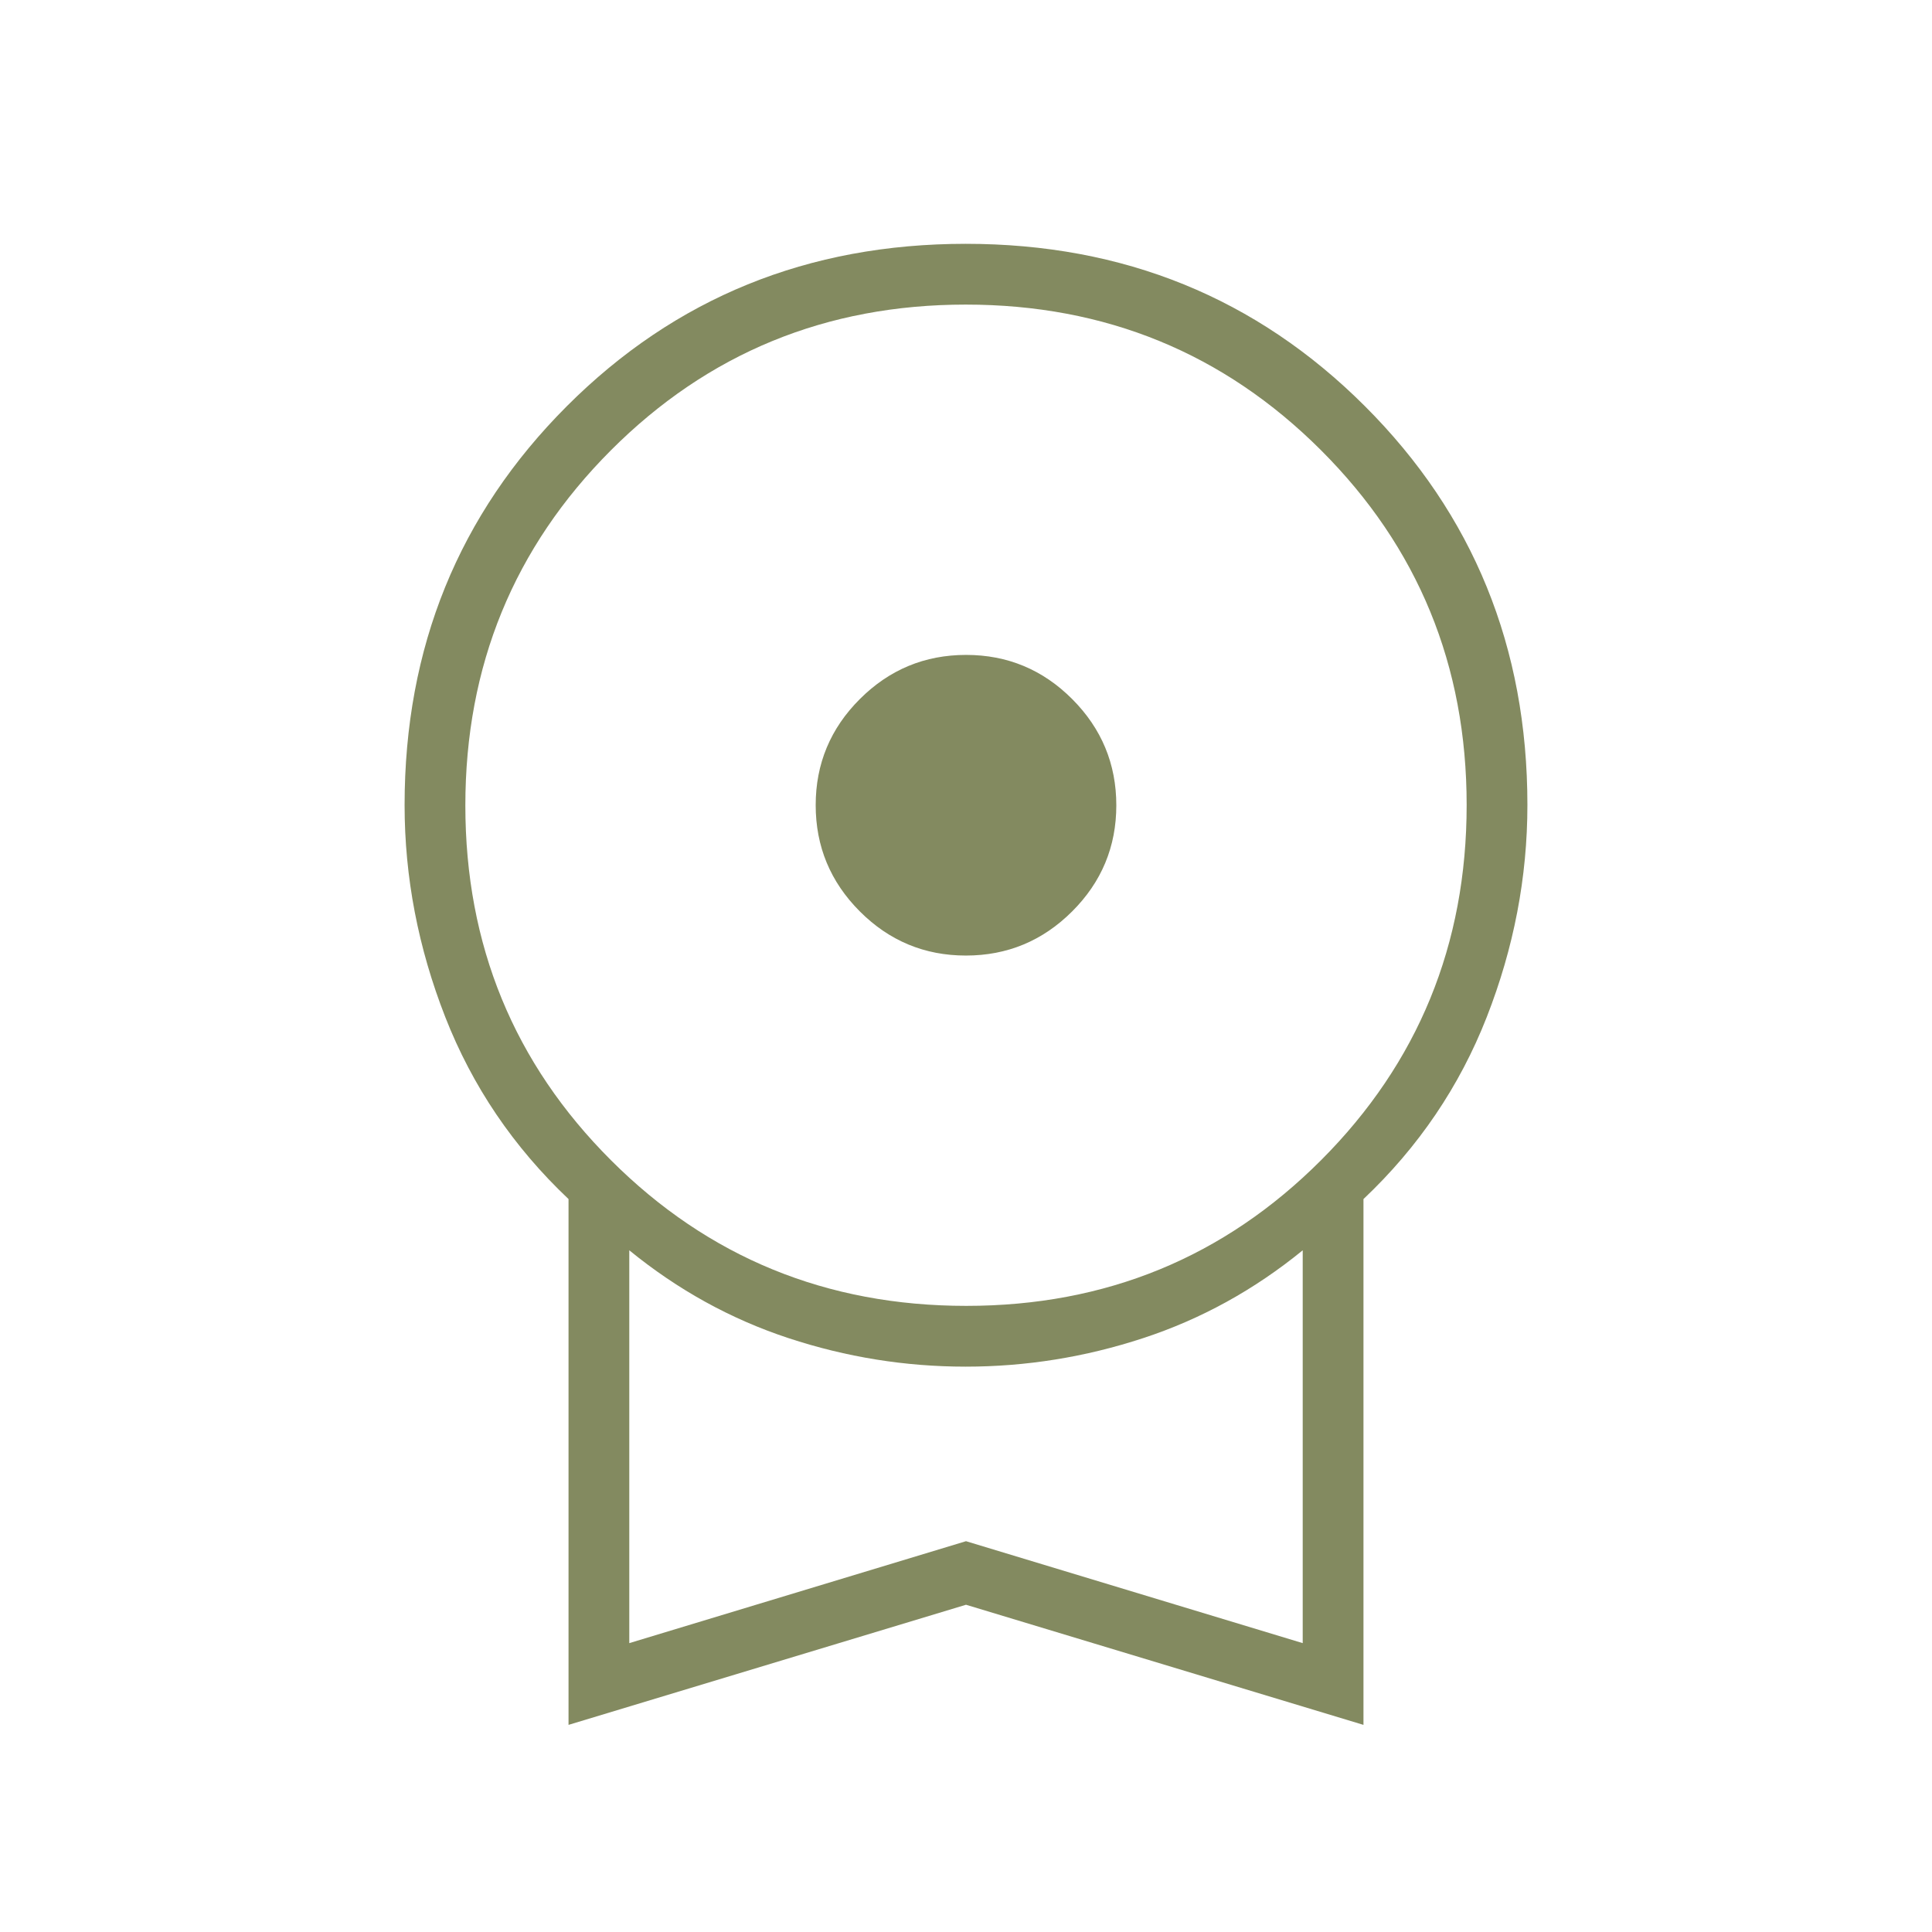   <svg
    xmlns="http://www.w3.org/2000/svg"
    height="48px"
    viewBox="0 -960 960 960"
    width="48px"
    fill="#838a60"
  >
    <path
      d="M479.95-485.19q-30.82 0-52.73-21.96-21.91-21.96-21.91-52.78t21.96-52.73q21.96-21.92 52.78-21.92t52.73 21.96q21.91 21.96 21.91 52.78t-21.96 52.73q-21.96 21.92-52.78 21.92ZM282.5-102.92v-261.27q-41.04-38.81-61.25-90.45t-20.21-105.31q0-117.57 80.63-198.23 80.62-80.67 198.21-80.67 117.58 0 198.33 80.67 80.75 80.66 80.75 198.15 0 53.83-20.21 105.43-20.21 51.6-61.25 90.41v261.27L480-162.61l-197.5 59.69Zm197.62-208.2q104.03 0 176.34-72.42 72.31-72.43 72.31-176.46 0-104.04-72.43-176.35-72.42-72.3-176.46-72.3-104.03 0-176.34 72.42-72.31 72.43-72.31 176.46 0 104.04 72.43 176.35 72.42 72.3 176.46 72.3ZM312.69-143.54 480-194.19l167.31 50.65v-195.19q-36.16 29.5-79.31 43.65-43.15 14.16-88.17 14.16t-88-14.16q-42.98-14.15-79.14-43.65v195.19ZM480-240.81Z"
    />
  </svg>